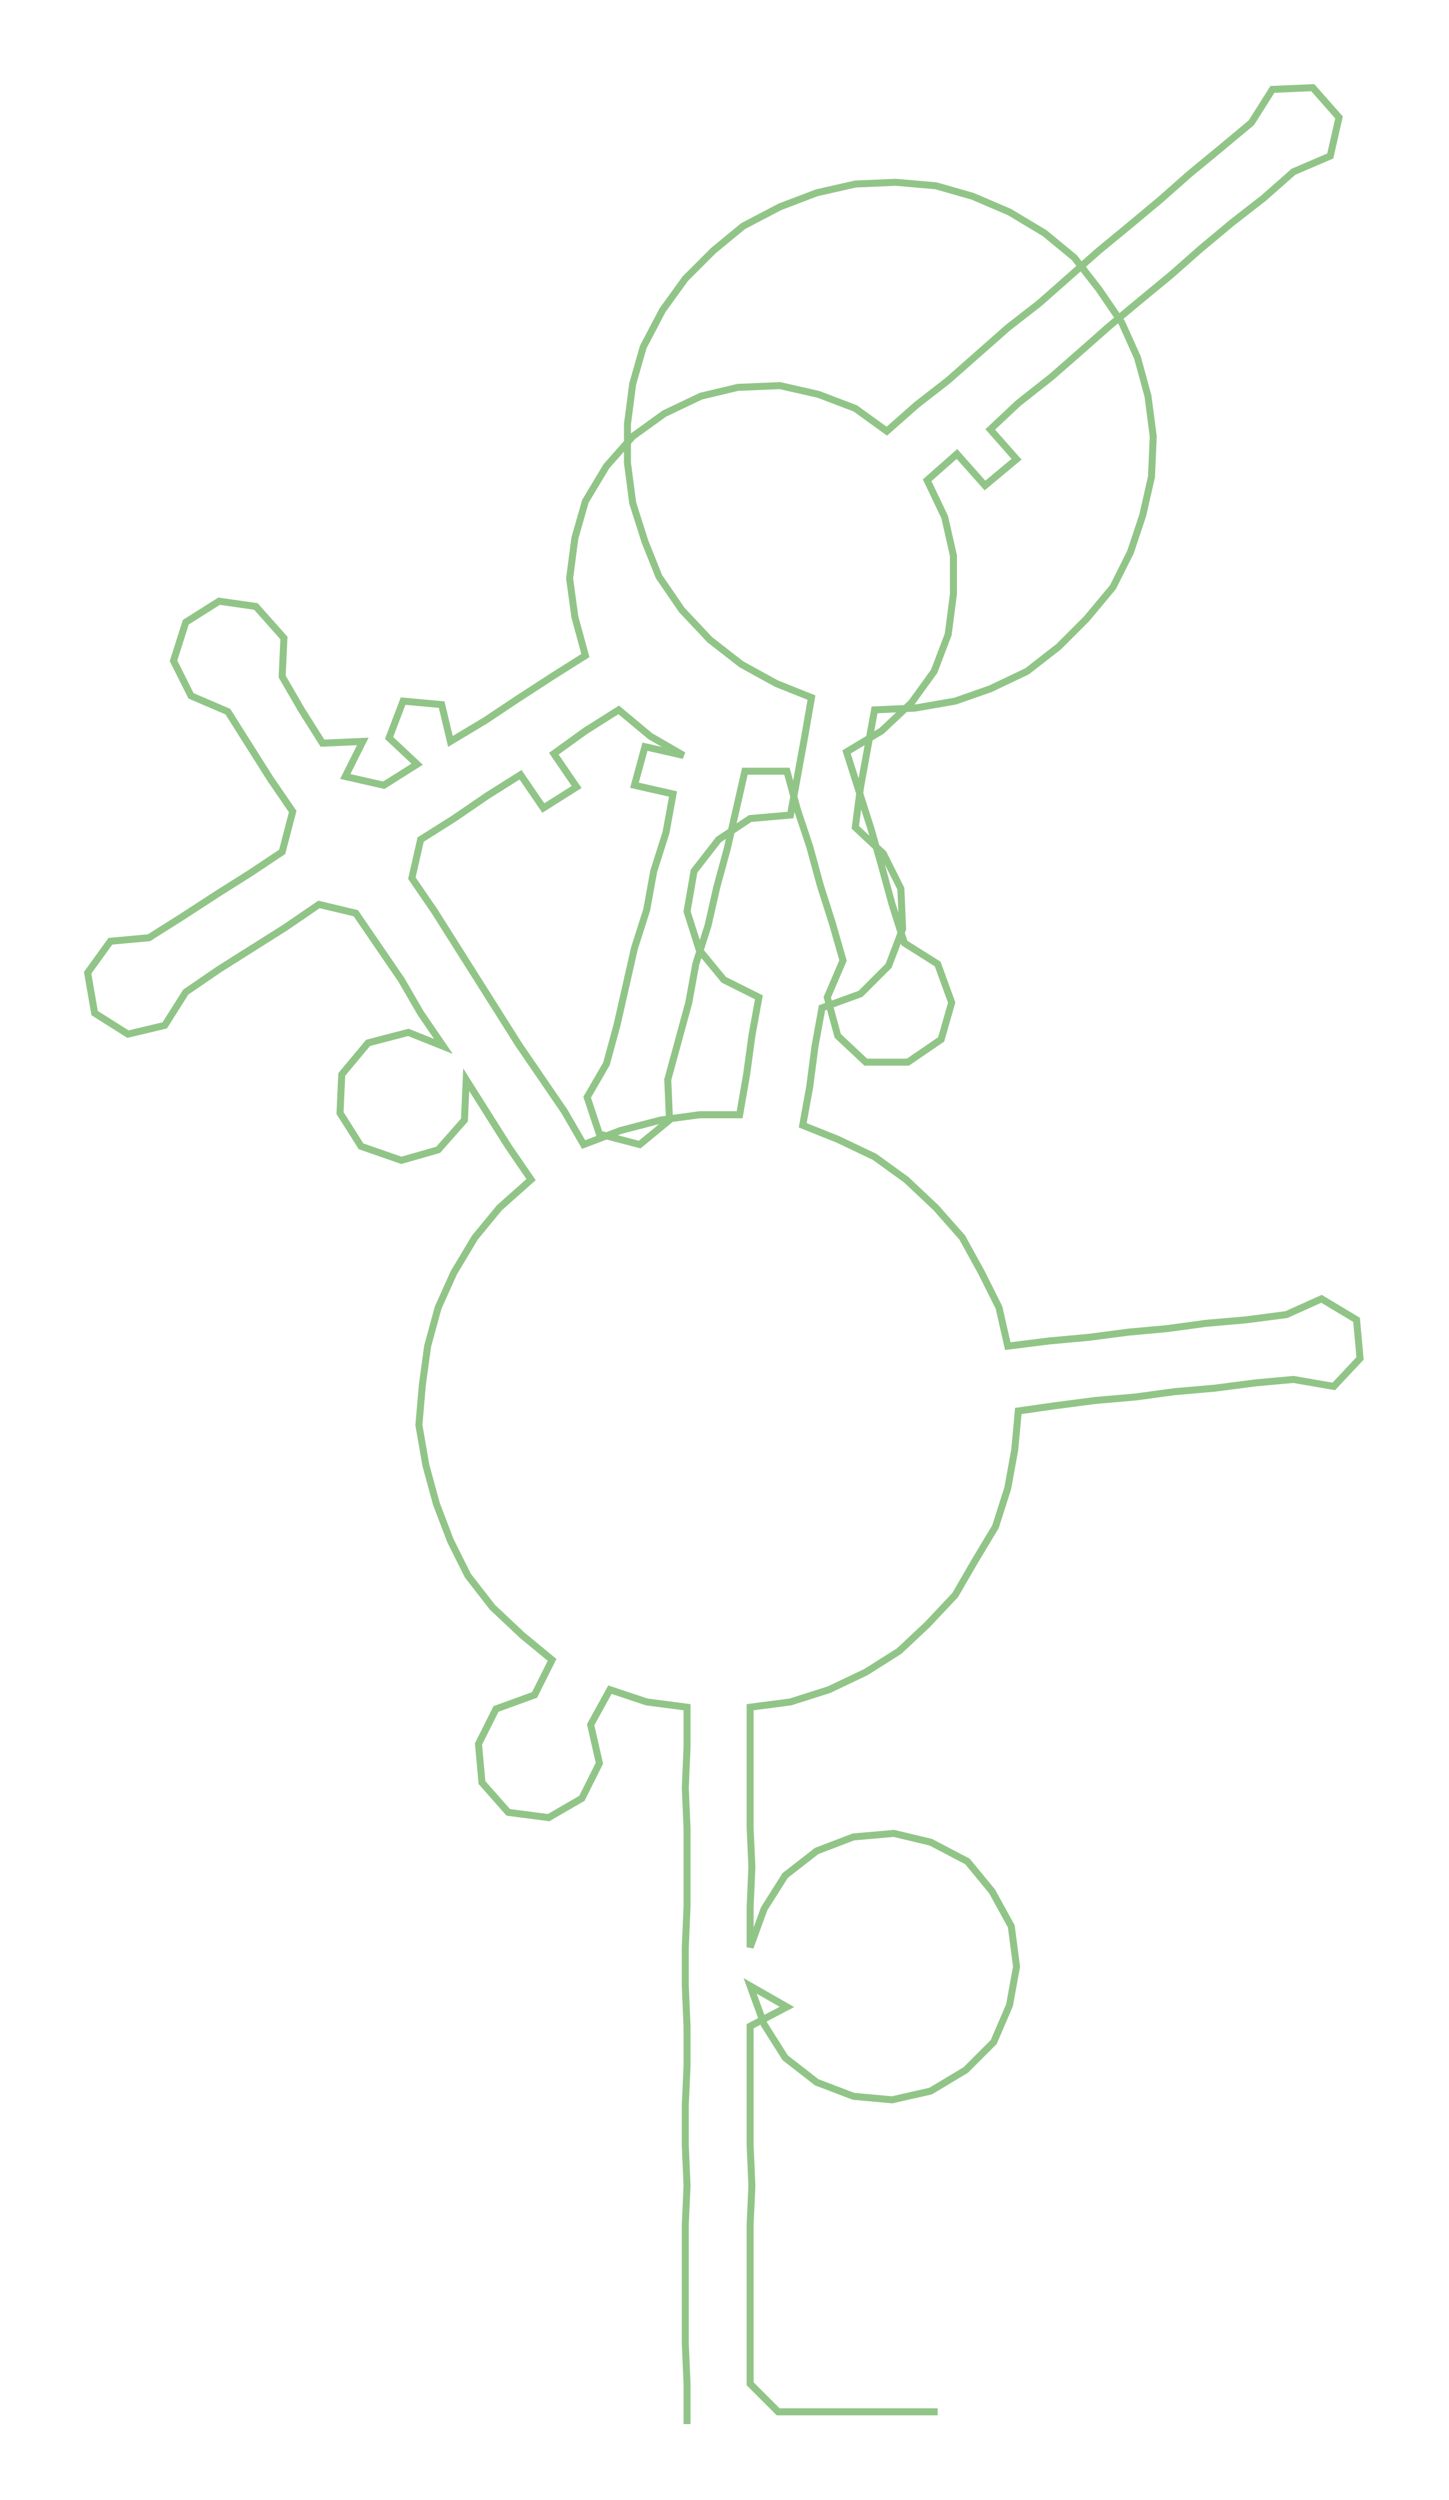 <ns0:svg xmlns:ns0="http://www.w3.org/2000/svg" width="173.9px" height="300px" viewBox="0 0 826.75 1426.25"><ns0:path style="stroke:#91c587;stroke-width:4px;fill:none;" d="M392 1383 L392 1383 L392 1360 L391 1337 L391 1315 L391 1292 L391 1269 L392 1247 L391 1224 L391 1201 L392 1179 L392 1156 L391 1133 L391 1111 L392 1088 L392 1065 L392 1043 L391 1020 L392 997 L392 974 L369 971 L348 964 L337 984 L342 1006 L332 1026 L313 1037 L290 1034 L275 1017 L273 995 L283 975 L305 967 L315 947 L298 933 L281 917 L267 899 L257 879 L249 858 L243 836 L239 813 L241 790 L244 768 L250 746 L259 726 L271 706 L285 689 L303 673 L290 654 L278 635 L266 616 L265 639 L250 656 L229 662 L206 654 L194 635 L195 613 L210 595 L233 589 L253 597 L240 578 L229 559 L216 540 L203 521 L182 516 L163 529 L144 541 L125 553 L106 566 L94 585 L73 590 L54 578 L50 555 L63 537 L85 535 L104 523 L124 510 L143 498 L161 486 L167 463 L154 444 L142 425 L130 406 L109 397 L99 377 L106 355 L125 343 L146 346 L162 364 L161 386 L172 405 L184 424 L207 423 L197 443 L219 448 L238 436 L222 421 L230 400 L252 402 L257 423 L277 411 L295 399 L315 386 L334 374 L328 352 L325 330 L328 307 L334 286 L346 266 L361 249 L379 236 L400 226 L421 221 L445 220 L467 225 L488 233 L506 246 L523 231 L541 217 L558 202 L575 187 L593 173 L610 158 L627 143 L644 129 L662 114 L679 99 L696 85 L714 70 L726 51 L749 50 L764 67 L759 89 L738 98 L721 113 L703 127 L685 142 L668 157 L651 171 L633 186 L616 201 L600 215 L581 230 L565 245 L580 262 L562 277 L546 259 L529 274 L539 295 L544 317 L544 339 L541 362 L533 383 L520 401 L503 417 L483 429 L490 451 L497 473 L503 494 L509 516 L516 538 L535 550 L543 572 L537 593 L518 606 L494 606 L478 591 L472 569 L481 548 L475 527 L468 505 L462 483 L455 462 L449 440 L425 440 L420 462 L415 484 L409 506 L404 528 L397 550 L393 572 L387 594 L381 616 L382 639 L365 653 L342 647 L335 626 L346 607 L352 585 L357 563 L362 541 L369 519 L373 497 L380 475 L384 453 L362 448 L368 426 L390 431 L371 420 L353 405 L334 417 L316 430 L329 449 L310 461 L297 442 L278 454 L259 467 L240 479 L235 501 L248 520 L260 539 L272 558 L284 577 L296 596 L309 615 L322 634 L333 653 L354 645 L377 639 L399 636 L422 636 L426 613 L429 591 L433 569 L413 559 L399 542 L392 520 L396 497 L410 479 L428 467 L451 465 L455 443 L459 421 L463 398 L443 390 L423 379 L405 365 L389 348 L376 329 L368 309 L361 287 L358 264 L358 242 L361 219 L367 198 L378 177 L391 159 L407 143 L424 129 L445 118 L466 110 L488 105 L511 104 L534 106 L555 112 L576 121 L596 133 L613 147 L627 165 L640 184 L649 204 L655 226 L658 249 L657 272 L652 294 L645 315 L635 335 L620 353 L604 369 L586 383 L565 393 L545 400 L522 404 L499 405 L495 427 L491 449 L488 472 L504 487 L514 507 L515 530 L507 551 L491 567 L469 575 L465 597 L462 620 L458 642 L478 650 L499 660 L517 673 L534 689 L549 706 L560 726 L570 746 L575 768 L599 765 L621 763 L644 760 L666 758 L688 755 L711 753 L734 750 L754 741 L774 753 L776 775 L761 791 L738 787 L716 789 L693 792 L670 794 L648 797 L625 799 L602 802 L581 805 L579 827 L575 849 L568 871 L556 891 L545 910 L529 927 L513 942 L494 954 L473 964 L451 971 L428 974 L428 997 L428 1020 L428 1043 L429 1065 L428 1088 L428 1111 L436 1089 L448 1070 L466 1056 L487 1048 L510 1046 L531 1051 L552 1062 L566 1079 L577 1099 L580 1122 L576 1144 L567 1165 L551 1181 L531 1193 L509 1198 L487 1196 L466 1188 L448 1174 L436 1155 L428 1133 L449 1145 L428 1156 L428 1179 L428 1201 L428 1224 L429 1247 L428 1269 L428 1292 L428 1315 L428 1337 L428 1360 L444 1376 L467 1376 L490 1376 L512 1376 L535 1376" /></ns0:svg>